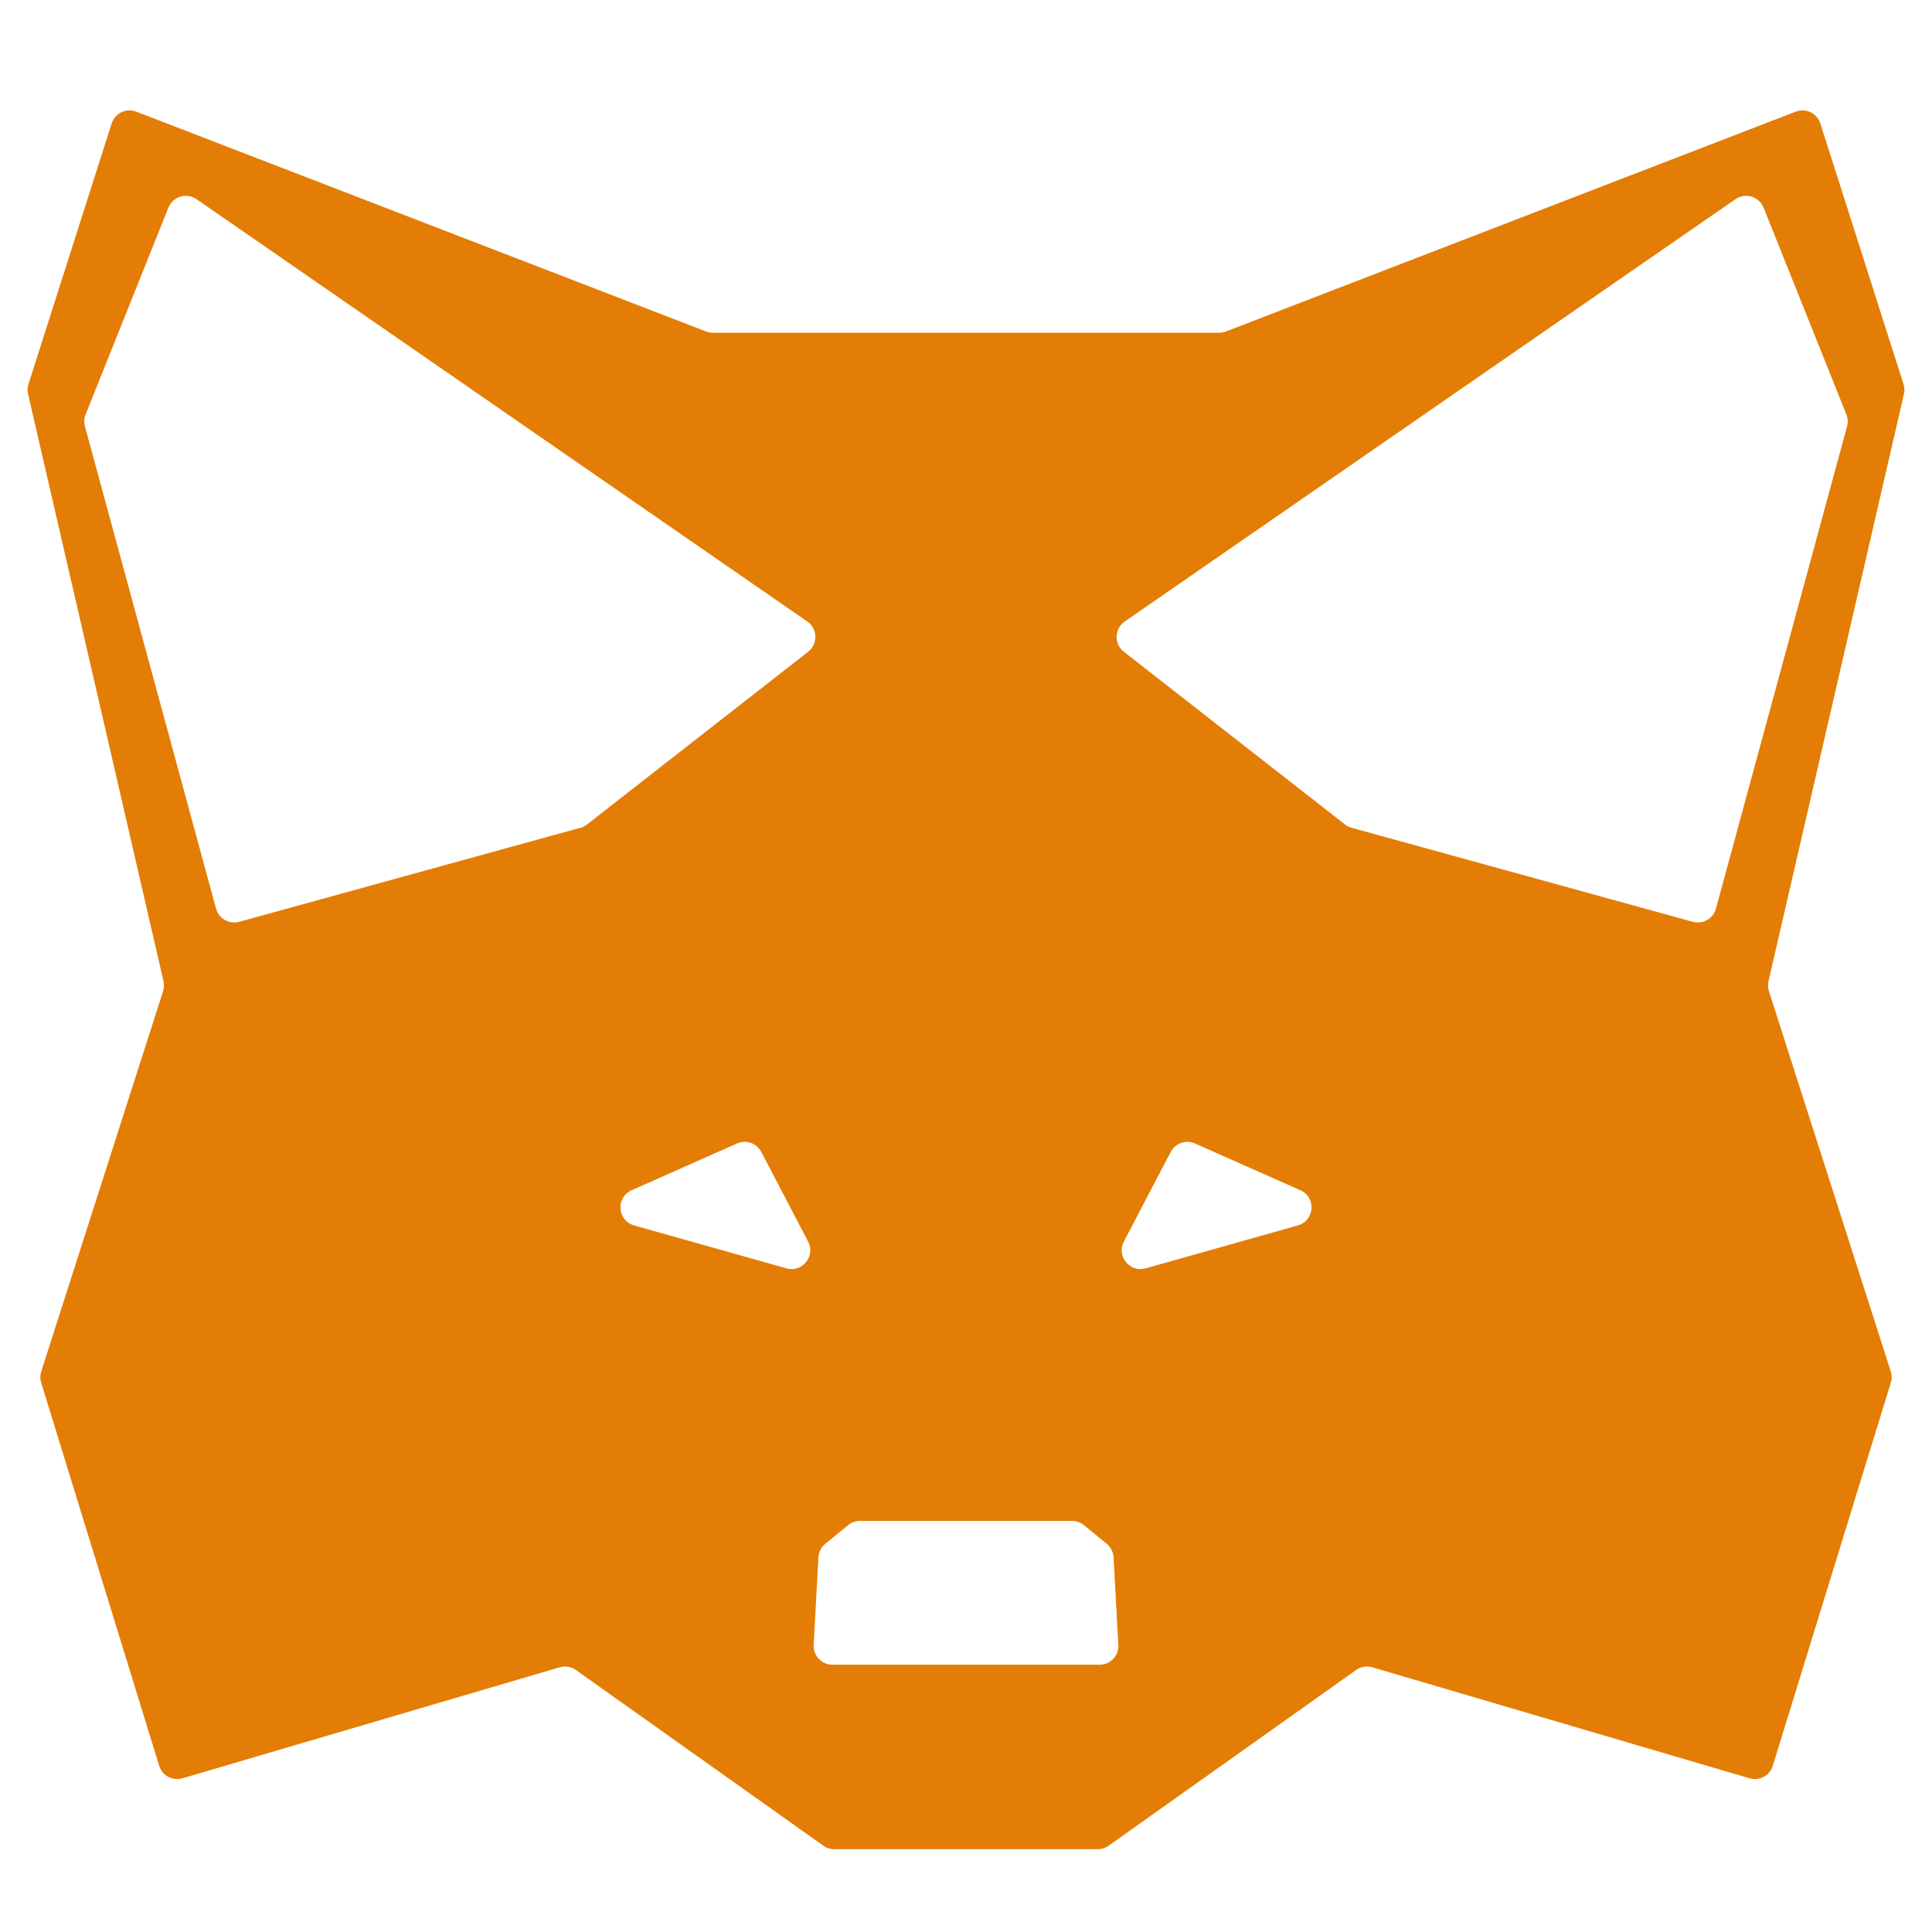 <svg width="70" height="70" viewBox="0 0 70 70" fill="none" xmlns="http://www.w3.org/2000/svg">
<path fill-rule="evenodd" clip-rule="evenodd" d="M1.494 49.691L5.909 35.911C5.946 35.794 5.951 35.67 5.924 35.551L1.017 14.276C0.99 14.158 0.995 14.034 1.032 13.918L4.045 4.474C4.164 4.101 4.573 3.905 4.939 4.046L25.582 12.01C25.66 12.04 25.743 12.056 25.827 12.056H44.173C44.257 12.056 44.34 12.04 44.418 12.01L65.061 4.046C65.427 3.905 65.836 4.101 65.955 4.474L68.968 13.918C69.005 14.034 69.01 14.158 68.983 14.276L64.076 35.551C64.049 35.67 64.054 35.794 64.091 35.911L68.506 49.691C68.548 49.823 68.549 49.965 68.508 50.097L64.232 63.979C64.122 64.335 63.747 64.536 63.389 64.431L49.721 60.409C49.521 60.35 49.304 60.387 49.134 60.507L40.167 66.874C40.052 66.956 39.914 67 39.773 67H30.227C30.086 67 29.948 66.956 29.833 66.874L20.866 60.507C20.696 60.387 20.479 60.35 20.279 60.409L6.611 64.431C6.253 64.536 5.878 64.335 5.768 63.979L1.492 50.097C1.451 49.965 1.452 49.823 1.494 49.691ZM7.121 7.217L29.25 22.519C29.627 22.78 29.643 23.331 29.282 23.613L21.27 29.871C21.2 29.927 21.119 29.967 21.032 29.991L8.666 33.399C8.303 33.499 7.927 33.285 7.828 32.922L3.077 15.447C3.038 15.305 3.047 15.154 3.102 15.017L6.102 7.523C6.265 7.118 6.762 6.968 7.121 7.217ZM29.653 56.424L29.481 59.6C29.46 59.989 29.771 60.316 30.161 60.316H39.839C40.229 60.316 40.54 59.989 40.519 59.6L40.347 56.424C40.336 56.233 40.246 56.056 40.098 55.934L39.271 55.258C39.149 55.159 38.997 55.105 38.84 55.105H31.16C31.003 55.105 30.851 55.159 30.729 55.258L29.902 55.934C29.754 56.056 29.664 56.233 29.653 56.424ZM27.583 41.736L29.28 44.986C29.556 45.514 29.067 46.116 28.492 45.954L22.977 44.4C22.364 44.228 22.303 43.383 22.885 43.125L26.704 41.43C27.032 41.284 27.417 41.418 27.583 41.736ZM62.879 7.217L40.75 22.519C40.373 22.78 40.357 23.331 40.718 23.613L48.73 29.871C48.8 29.927 48.881 29.967 48.968 29.991L61.334 33.399C61.697 33.499 62.073 33.285 62.172 32.922L66.923 15.447C66.962 15.305 66.953 15.154 66.898 15.017L63.898 7.523C63.735 7.118 63.238 6.968 62.879 7.217ZM42.417 41.736L40.719 44.986C40.444 45.514 40.933 46.116 41.508 45.954L47.023 44.4C47.636 44.228 47.697 43.383 47.115 43.125L43.296 41.43C42.968 41.284 42.583 41.418 42.417 41.736Z" fill="#E47D05"/>
</svg>
